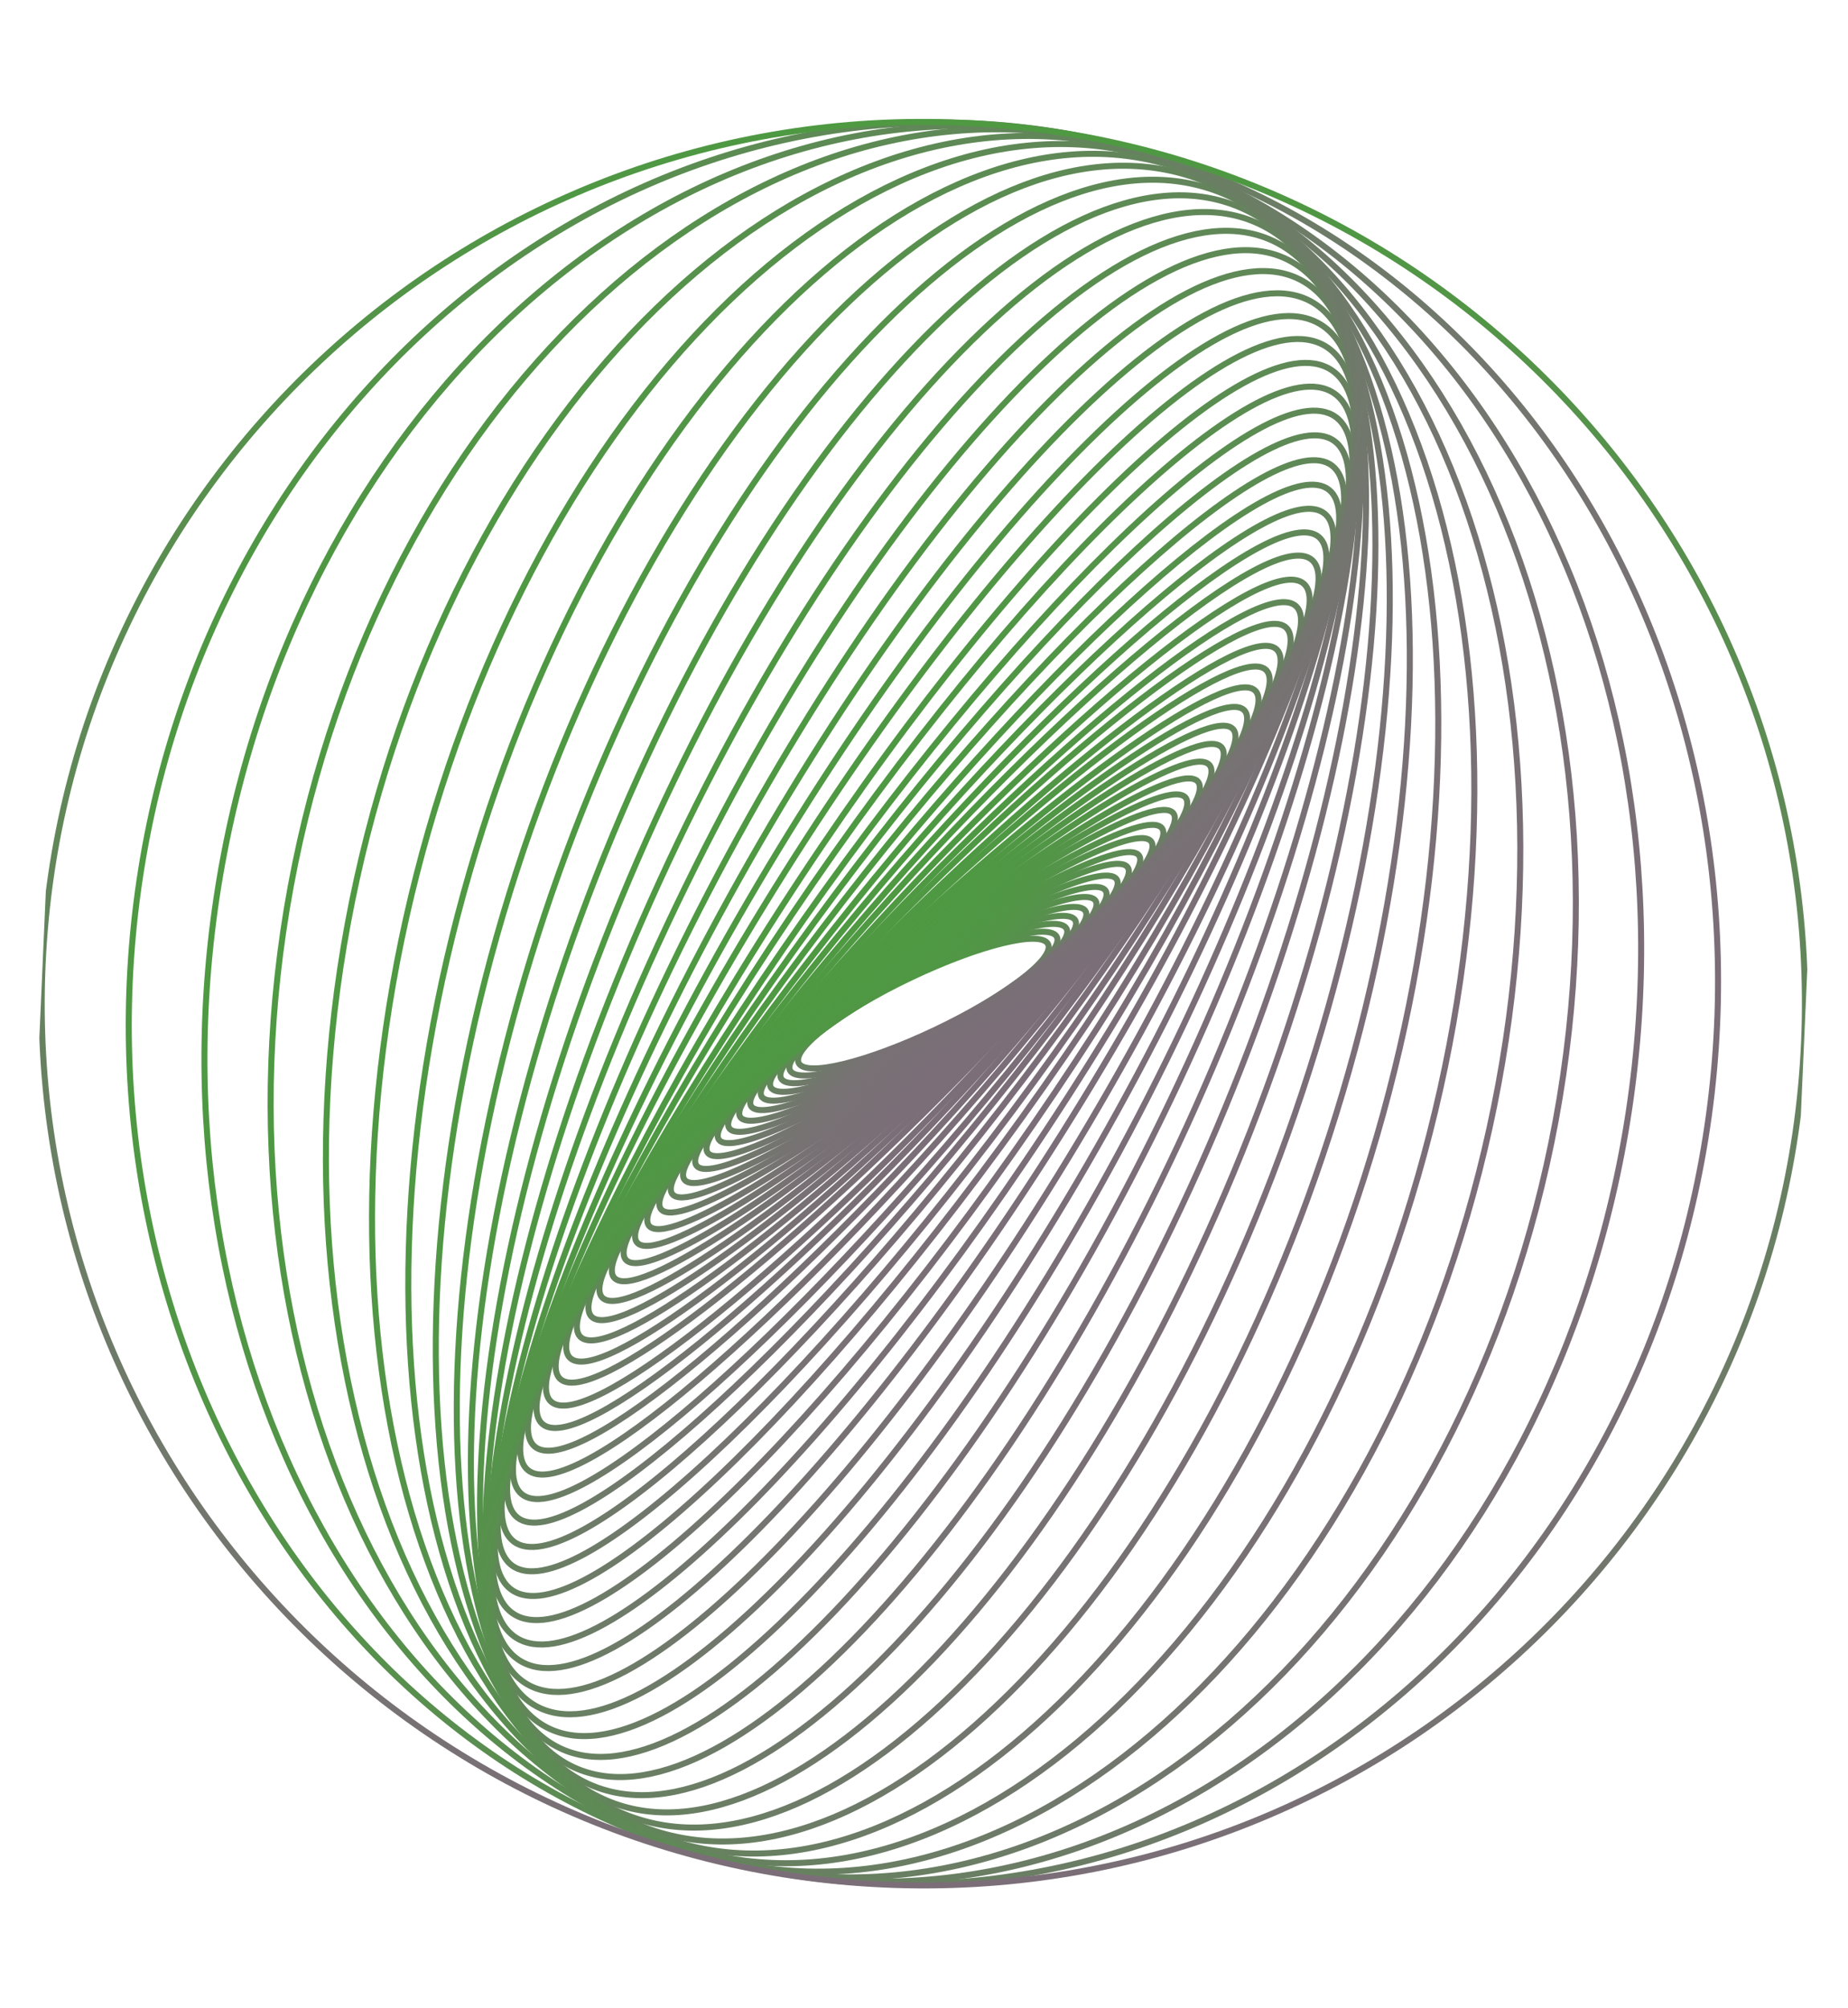 <svg width="614" height="667" viewBox="0 0 614 667" fill="none" xmlns="http://www.w3.org/2000/svg">
<g clip-path="url(#clip0_419_127)">
<path d="M310.9 342.015C333.788 331.12 350.502 318.422 348.232 313.654C345.962 308.886 325.568 313.852 302.681 324.747C279.793 335.642 263.079 348.34 265.349 353.108C267.619 357.876 288.013 352.909 310.9 342.015Z" stroke="url(#paint0_linear_419_127)" stroke-width="2" stroke-miterlimit="10"/>
<path d="M311.237 342.239C335.716 329.99 353.581 316.104 351.139 311.224C348.697 306.343 326.873 312.317 302.394 324.567C277.915 336.816 260.05 350.702 262.492 355.582C264.934 360.462 286.758 354.488 311.237 342.239Z" stroke="url(#paint1_linear_419_127)" stroke-width="2" stroke-miterlimit="10"/>
<path d="M311.677 342.402C337.868 328.666 356.979 313.486 354.363 308.497C351.746 303.508 328.393 310.6 302.202 324.337C276.011 338.073 256.9 353.253 259.517 358.242C262.133 363.231 285.486 356.139 311.677 342.402Z" stroke="url(#paint2_linear_419_127)" stroke-width="2" stroke-miterlimit="10"/>
<path d="M311.741 342.692C339.679 327.376 360.063 310.831 357.27 305.737C354.478 300.644 329.567 308.931 301.629 324.247C273.692 339.562 253.308 356.108 256.1 361.201C258.892 366.295 283.804 358.008 311.741 342.692Z" stroke="url(#paint3_linear_419_127)" stroke-width="2" stroke-miterlimit="10"/>
<path d="M312.242 342.864C341.964 325.868 363.651 307.879 360.68 302.683C357.709 297.487 331.205 307.053 301.483 324.049C271.76 341.044 250.073 359.034 253.044 364.23C256.015 369.426 282.519 359.86 312.242 342.864Z" stroke="url(#paint4_linear_419_127)" stroke-width="2" stroke-miterlimit="10"/>
<path d="M312.502 342.955C344.115 324.137 367.188 304.59 364.036 299.296C360.885 294.002 332.703 304.965 301.089 323.784C269.476 342.602 246.403 362.15 249.555 367.444C252.706 372.738 280.889 361.774 312.502 342.955Z" stroke="url(#paint5_linear_419_127)" stroke-width="2" stroke-miterlimit="10"/>
<path d="M312.76 343.363C346.293 322.622 370.736 301.379 367.357 295.915C363.977 290.451 334.054 302.835 300.521 323.576C266.989 344.317 242.545 365.561 245.925 371.025C249.305 376.489 279.228 364.104 312.76 343.363Z" stroke="url(#paint6_linear_419_127)" stroke-width="2" stroke-miterlimit="10"/>
<path d="M313.187 343.621C348.739 320.803 374.631 297.742 371.018 292.113C367.405 286.483 335.655 300.418 300.103 323.237C264.551 346.055 238.659 369.117 242.272 374.746C245.885 380.375 277.635 366.44 313.187 343.621Z" stroke="url(#paint7_linear_419_127)" stroke-width="2" stroke-miterlimit="10"/>
<path d="M313.732 343.836C351.253 318.879 378.548 293.953 374.697 288.164C370.846 282.375 337.307 297.913 299.786 322.871C262.266 347.828 234.97 372.753 238.821 378.543C242.672 384.332 276.211 368.793 313.732 343.836Z" stroke="url(#paint8_linear_419_127)" stroke-width="2" stroke-miterlimit="10"/>
<path d="M314.202 344.336C353.786 317.086 382.557 290.177 378.465 284.232C374.373 278.288 338.966 295.558 299.382 322.808C259.799 350.057 231.028 376.966 235.12 382.911C239.212 388.856 274.619 371.585 314.202 344.336Z" stroke="url(#paint9_linear_419_127)" stroke-width="2" stroke-miterlimit="10"/>
<path d="M314.896 344.532C356.627 314.819 386.897 285.734 382.507 279.567C378.116 273.401 340.728 292.489 298.997 322.201C257.266 351.914 226.996 380.999 231.386 387.166C235.777 393.332 273.165 374.244 314.896 344.532Z" stroke="url(#paint10_linear_419_127)" stroke-width="2" stroke-miterlimit="10"/>
<path d="M315.238 345.057C359.052 312.826 390.765 281.525 386.072 275.144C381.378 268.763 342.054 289.719 298.24 321.95C254.426 354.182 222.713 385.483 227.407 391.863C232.101 398.244 271.424 377.288 315.238 345.057Z" stroke="url(#paint11_linear_419_127)" stroke-width="2" stroke-miterlimit="10"/>
<path d="M315.675 345.342C361.648 310.418 394.859 276.766 389.855 270.178C384.85 263.591 343.525 286.562 297.552 321.487C251.579 356.411 218.367 390.063 223.372 396.651C228.376 403.238 269.702 380.267 315.675 345.342Z" stroke="url(#paint12_linear_419_127)" stroke-width="2" stroke-miterlimit="10"/>
<path d="M316.413 345.633C364.552 307.891 399.262 271.792 393.94 265.004C388.618 258.216 345.28 283.31 297.141 321.052C249.002 358.794 214.292 394.892 219.614 401.68C224.936 408.468 268.274 383.375 316.413 345.633Z" stroke="url(#paint13_linear_419_127)" stroke-width="2" stroke-miterlimit="10"/>
<path d="M317.172 346.213C367.543 305.478 403.755 266.742 398.054 259.693C392.353 252.644 346.899 279.951 296.528 320.686C246.158 361.421 209.945 400.157 215.646 407.206C221.347 414.255 266.801 386.948 317.172 346.213Z" stroke="url(#paint14_linear_419_127)" stroke-width="2" stroke-miterlimit="10"/>
<path d="M317.888 346.793C370.408 302.993 408.003 261.514 401.859 254.147C395.715 246.779 348.158 276.313 295.637 320.112C243.117 363.911 205.522 405.391 211.666 412.758C217.811 420.126 265.368 390.592 317.888 346.793Z" stroke="url(#paint15_linear_419_127)" stroke-width="2" stroke-miterlimit="10"/>
<path d="M318.846 347.266C373.506 300.267 412.467 255.945 405.868 248.27C399.269 240.595 349.608 272.473 294.948 319.472C240.288 366.471 201.327 410.793 207.927 418.468C214.526 426.143 264.187 394.265 318.846 347.266Z" stroke="url(#paint16_linear_419_127)" stroke-width="2" stroke-miterlimit="10"/>
<path d="M319.681 347.788C376.459 297.46 416.76 250.201 409.696 242.231C402.631 234.261 350.877 268.598 294.099 318.926C237.321 369.253 197.02 416.512 204.084 424.482C211.149 432.452 262.904 398.115 319.681 347.788Z" stroke="url(#paint17_linear_419_127)" stroke-width="2" stroke-miterlimit="10"/>
<path d="M320.518 348.56C379.452 294.715 421.068 244.323 413.469 236.006C405.87 227.689 351.934 264.596 293 318.442C234.066 372.287 192.45 422.679 200.049 430.996C207.648 439.313 261.584 402.406 320.518 348.56Z" stroke="url(#paint18_linear_419_127)" stroke-width="2" stroke-miterlimit="10"/>
<path d="M321.582 349.104C382.512 291.712 425.3 238.175 417.153 229.526C409.006 220.876 353.008 260.39 292.079 317.782C231.149 375.174 188.36 428.711 196.508 437.36C204.655 446.01 260.652 406.496 321.582 349.104Z" stroke="url(#paint19_linear_419_127)" stroke-width="2" stroke-miterlimit="10"/>
<path d="M322.749 349.803C385.694 288.663 429.562 231.729 420.731 222.638C411.901 213.546 353.715 255.74 290.771 316.88C227.826 378.021 183.958 434.954 192.788 444.046C201.619 453.137 259.804 410.943 322.749 349.803Z" stroke="url(#paint20_linear_419_127)" stroke-width="2" stroke-miterlimit="10"/>
<path d="M323.95 350.544C388.805 285.574 433.705 225.244 424.237 215.792C414.768 206.341 354.517 251.347 289.662 316.317C224.807 381.287 179.907 441.617 189.375 451.069C198.844 460.52 259.095 415.514 323.95 350.544Z" stroke="url(#paint21_linear_419_127)" stroke-width="2" stroke-miterlimit="10"/>
<path d="M325.271 351.224C391.911 282.334 437.625 218.452 427.377 208.538C417.129 198.625 354.799 246.435 288.16 315.325C221.52 384.215 175.806 448.098 186.054 458.011C196.302 467.925 258.632 420.114 325.271 351.224Z" stroke="url(#paint22_linear_419_127)" stroke-width="2" stroke-miterlimit="10"/>
<path d="M326.95 352.336C395.323 279.381 441.744 211.799 430.633 201.387C419.523 190.974 355.09 241.675 286.717 314.629C218.344 387.584 171.924 455.166 183.034 465.578C194.144 475.991 258.577 425.29 326.95 352.336Z" stroke="url(#paint23_linear_419_127)" stroke-width="2" stroke-miterlimit="10"/>
<path d="M328.416 353.171C398.316 276.124 445.259 204.845 433.265 193.964C421.272 183.082 354.883 236.72 284.983 313.766C215.083 390.812 168.14 462.092 180.134 472.973C192.127 483.855 258.515 430.217 328.416 353.171Z" stroke="url(#paint24_linear_419_127)" stroke-width="2" stroke-miterlimit="10"/>
<path d="M330.35 353.954C401.697 272.648 448.97 197.466 435.937 186.03C422.904 174.593 354.501 231.234 283.154 312.539C211.808 393.845 164.535 469.027 177.568 480.464C190.6 491.9 259.003 435.26 330.35 353.954Z" stroke="url(#paint25_linear_419_127)" stroke-width="2" stroke-miterlimit="10"/>
<path d="M332.408 355.104C404.996 269.524 452.36 190.41 438.197 178.397C424.035 166.384 353.709 226.022 281.12 311.602C208.531 397.183 161.168 476.297 175.33 488.31C189.493 500.323 259.819 440.685 332.408 355.104Z" stroke="url(#paint26_linear_419_127)" stroke-width="2" stroke-miterlimit="10"/>
<path d="M334.731 356.424C408.401 266.478 455.592 183.3 440.135 170.641C424.679 157.982 352.428 220.635 278.759 310.581C205.089 400.527 157.898 483.705 173.354 496.364C188.811 509.024 261.061 446.37 334.731 356.424Z" stroke="url(#paint27_linear_419_127)" stroke-width="2" stroke-miterlimit="10"/>
<path d="M337.106 357.413C411.569 263.135 458.327 175.962 441.543 162.706C424.76 149.45 350.79 215.131 276.328 309.409C201.865 403.687 155.107 490.86 171.89 504.116C188.674 517.372 262.643 451.691 337.106 357.413Z" stroke="url(#paint28_linear_419_127)" stroke-width="2" stroke-miterlimit="10"/>
<path d="M339.865 358.665C414.939 259.966 460.921 168.638 442.568 154.678C424.215 140.718 348.477 209.413 273.403 308.112C198.329 406.811 152.347 498.139 170.7 512.099C189.052 526.059 264.79 457.364 339.865 358.665Z" stroke="url(#paint29_linear_419_127)" stroke-width="2" stroke-miterlimit="10"/>
<path d="M343.165 359.925C418.611 256.773 463.475 161.231 443.37 146.527C423.265 131.822 345.806 203.522 270.36 306.674C194.913 409.826 150.05 505.368 170.155 520.073C190.259 534.778 267.719 463.077 343.165 359.925Z" stroke="url(#paint30_linear_419_127)" stroke-width="2" stroke-miterlimit="10"/>
<path d="M346.639 361.233C422.201 253.61 465.645 153.86 443.674 138.434C421.703 123.008 342.637 197.748 267.075 305.37C191.513 412.992 148.069 512.743 170.04 528.168C192.011 543.594 271.077 468.855 346.639 361.233Z" stroke="url(#paint31_linear_419_127)" stroke-width="2" stroke-miterlimit="10"/>
<path d="M350.606 362.76C425.912 250.799 467.362 146.855 443.188 130.595C419.013 114.335 338.369 191.917 263.063 303.878C187.757 415.84 146.306 519.784 170.481 536.044C194.655 552.303 275.3 474.722 350.606 362.76Z" stroke="url(#paint32_linear_419_127)" stroke-width="2" stroke-miterlimit="10"/>
<path d="M354.842 364.28C429.621 247.97 468.754 139.869 442.25 122.828C415.745 105.787 333.639 186.261 258.86 302.57C184.082 418.88 144.948 526.982 171.453 544.022C197.957 561.063 280.064 480.589 354.842 364.28Z" stroke="url(#paint33_linear_419_127)" stroke-width="2" stroke-miterlimit="10"/>
<path d="M359.482 365.768C433.383 245.178 469.629 132.919 440.438 115.03C411.247 97.141 327.675 180.396 253.773 300.986C179.871 421.576 143.626 533.835 172.816 551.725C202.007 569.614 285.58 486.358 359.482 365.768Z" stroke="url(#paint34_linear_419_127)" stroke-width="2" stroke-miterlimit="10"/>
<path d="M365.172 367.544C437.877 242.749 470.676 126.353 438.432 107.568C406.187 88.783 321.109 174.721 248.404 299.516C175.699 424.312 142.9 540.707 175.145 559.492C207.389 578.278 292.467 492.34 365.172 367.544Z" stroke="url(#paint35_linear_419_127)" stroke-width="2" stroke-miterlimit="10"/>
<path d="M371.319 369.031C442.422 240.185 471.202 119.808 435.6 100.161C399.998 80.514 313.496 169.037 242.392 297.882C171.288 426.728 142.509 547.105 178.111 566.752C213.713 586.399 300.215 497.876 371.319 369.031Z" stroke="url(#paint36_linear_419_127)" stroke-width="2" stroke-miterlimit="10"/>
<path d="M378.262 370.557C447.407 237.762 471.501 113.469 432.076 92.941C392.652 72.413 304.638 163.423 235.492 296.218C166.347 429.013 142.253 553.306 181.678 573.834C221.102 594.362 309.116 503.352 378.262 370.557Z" stroke="url(#paint37_linear_419_127)" stroke-width="2" stroke-miterlimit="10"/>
<path d="M385.707 372.021C452.486 235.478 471.241 107.485 427.598 86.14C383.955 64.796 294.44 158.182 227.661 294.725C160.882 431.268 142.127 559.261 185.77 580.606C229.413 601.95 318.928 508.563 385.707 372.021Z" stroke="url(#paint38_linear_419_127)" stroke-width="2" stroke-miterlimit="10"/>
<path d="M394.53 373.652C458.559 233.573 471.141 102.043 422.634 79.871C374.126 57.698 282.898 153.281 218.869 293.36C154.841 433.439 142.259 564.97 190.766 587.142C239.273 609.314 330.502 513.732 394.53 373.652Z" stroke="url(#paint39_linear_419_127)" stroke-width="2" stroke-miterlimit="10"/>
<path d="M404.227 374.803C465.103 231.408 470.778 96.622 416.903 73.751C363.029 50.88 270.006 148.584 209.131 291.979C148.255 435.374 142.58 570.16 196.455 593.031C250.329 615.902 343.352 518.198 404.227 374.803Z" stroke="url(#paint40_linear_419_127)" stroke-width="2" stroke-miterlimit="10"/>
<path d="M415.34 376.01C472.686 229.56 470.543 91.797 410.554 68.306C350.564 44.816 255.445 144.494 198.099 290.944C140.753 437.393 142.896 575.157 202.885 598.647C262.875 622.138 357.994 522.46 415.34 376.01Z" stroke="url(#paint41_linear_419_127)" stroke-width="2" stroke-miterlimit="10"/>
<path d="M427.834 376.773C481.275 227.54 470.389 87.15 403.52 63.204C336.651 39.258 239.121 140.824 185.68 290.057C132.239 439.29 143.125 579.679 209.994 603.625C276.863 627.571 374.393 526.006 427.834 376.773Z" stroke="url(#paint42_linear_419_127)" stroke-width="2" stroke-miterlimit="10"/>
<path d="M441.671 377.18C490.873 225.392 470.286 82.742 395.69 58.562C321.094 34.382 220.736 137.828 171.534 289.616C122.332 441.404 142.919 584.054 217.515 608.234C292.111 632.415 392.469 528.968 441.671 377.18Z" stroke="url(#paint43_linear_419_127)" stroke-width="2" stroke-miterlimit="10"/>
<path d="M457.535 377.121C502.183 223.1 470.876 78.674 387.61 54.537C304.344 30.4 200.649 135.691 156.002 289.713C111.354 443.734 142.661 588.16 225.927 612.297C309.193 636.434 412.888 531.142 457.535 377.121Z" stroke="url(#paint44_linear_419_127)" stroke-width="2" stroke-miterlimit="10"/>
<path d="M475.041 376.352C514.823 220.459 471.717 74.853 378.761 51.132C285.805 27.411 178.2 134.557 138.418 290.45C98.636 446.343 141.742 591.949 234.698 615.671C327.654 639.392 435.26 532.245 475.041 376.352Z" stroke="url(#paint45_linear_419_127)" stroke-width="2" stroke-miterlimit="10"/>
<path d="M494.858 374.899C529.555 217.349 473.442 71.078 369.526 48.193C265.61 25.308 153.242 134.475 118.545 292.025C83.849 449.575 139.962 595.846 243.878 618.731C347.794 641.616 460.162 532.449 494.858 374.899Z" stroke="url(#paint46_linear_419_127)" stroke-width="2" stroke-miterlimit="10"/>
<path d="M516.892 372.185C546.291 213.284 476.038 67.061 359.978 45.589C243.917 24.116 125.999 135.523 96.6 294.425C67.201 453.326 137.454 599.548 253.514 621.021C369.574 642.494 487.492 531.086 516.892 372.185Z" stroke="url(#paint47_linear_419_127)" stroke-width="2" stroke-miterlimit="10"/>
<path d="M541.269 368.559C565.205 208.666 479.546 63.318 349.942 43.916C220.339 24.515 95.871 138.405 71.934 298.299C47.998 458.192 133.658 603.539 263.261 622.941C392.864 642.343 517.333 528.452 541.269 368.559Z" stroke="url(#paint48_linear_419_127)" stroke-width="2" stroke-miterlimit="10"/>
<path d="M568.691 363.275C587.08 202.548 484.736 58.837 340.098 42.289C195.461 25.741 63.302 142.622 44.913 303.35C26.524 464.077 128.869 607.788 273.506 624.336C418.144 640.884 550.303 524.003 568.691 363.275Z" stroke="url(#paint49_linear_419_127)" stroke-width="2" stroke-miterlimit="10"/>
<path d="M293.86 626.04C455.473 633.172 592.268 507.941 599.401 346.328C606.533 184.715 481.302 47.92 319.689 40.787C158.076 33.655 21.28 158.886 14.148 320.499C7.016 482.112 132.247 618.908 293.86 626.04Z" stroke="url(#paint50_linear_419_127)" stroke-width="2" stroke-miterlimit="10"/>
</g>
<defs>
<linearGradient id="paint0_linear_419_127" x1="302.681" y1="324.747" x2="310.9" y2="342.015" gradientUnits="userSpaceOnUse">
<stop stop-color="#4E9942"/>
<stop offset="1" stop-color="#7B6E78"/>
</linearGradient>
<linearGradient id="paint1_linear_419_127" x1="302.394" y1="324.567" x2="311.237" y2="342.239" gradientUnits="userSpaceOnUse">
<stop stop-color="#4E9942"/>
<stop offset="1" stop-color="#7B6E78"/>
</linearGradient>
<linearGradient id="paint2_linear_419_127" x1="302.202" y1="324.337" x2="311.677" y2="342.402" gradientUnits="userSpaceOnUse">
<stop stop-color="#4E9942"/>
<stop offset="1" stop-color="#7B6E78"/>
</linearGradient>
<linearGradient id="paint3_linear_419_127" x1="301.629" y1="324.247" x2="311.741" y2="342.692" gradientUnits="userSpaceOnUse">
<stop stop-color="#4E9942"/>
<stop offset="1" stop-color="#7B6E78"/>
</linearGradient>
<linearGradient id="paint4_linear_419_127" x1="301.483" y1="324.049" x2="312.242" y2="342.864" gradientUnits="userSpaceOnUse">
<stop stop-color="#4E9942"/>
<stop offset="1" stop-color="#7B6E78"/>
</linearGradient>
<linearGradient id="paint5_linear_419_127" x1="301.089" y1="323.784" x2="312.502" y2="342.956" gradientUnits="userSpaceOnUse">
<stop stop-color="#4E9942"/>
<stop offset="1" stop-color="#7B6E78"/>
</linearGradient>
<linearGradient id="paint6_linear_419_127" x1="300.521" y1="323.576" x2="312.76" y2="343.363" gradientUnits="userSpaceOnUse">
<stop stop-color="#4E9942"/>
<stop offset="1" stop-color="#7B6E78"/>
</linearGradient>
<linearGradient id="paint7_linear_419_127" x1="300.103" y1="323.237" x2="313.187" y2="343.621" gradientUnits="userSpaceOnUse">
<stop stop-color="#4E9942"/>
<stop offset="1" stop-color="#7B6E78"/>
</linearGradient>
<linearGradient id="paint8_linear_419_127" x1="299.786" y1="322.871" x2="313.732" y2="343.836" gradientUnits="userSpaceOnUse">
<stop stop-color="#4E9942"/>
<stop offset="1" stop-color="#7B6E78"/>
</linearGradient>
<linearGradient id="paint9_linear_419_127" x1="299.382" y1="322.808" x2="314.202" y2="344.336" gradientUnits="userSpaceOnUse">
<stop stop-color="#4E9942"/>
<stop offset="1" stop-color="#7B6E78"/>
</linearGradient>
<linearGradient id="paint10_linear_419_127" x1="298.997" y1="322.201" x2="314.896" y2="344.532" gradientUnits="userSpaceOnUse">
<stop stop-color="#4E9942"/>
<stop offset="1" stop-color="#7B6E78"/>
</linearGradient>
<linearGradient id="paint11_linear_419_127" x1="298.24" y1="321.95" x2="315.238" y2="345.057" gradientUnits="userSpaceOnUse">
<stop stop-color="#4E9942"/>
<stop offset="1" stop-color="#7B6E78"/>
</linearGradient>
<linearGradient id="paint12_linear_419_127" x1="297.552" y1="321.487" x2="315.675" y2="345.342" gradientUnits="userSpaceOnUse">
<stop stop-color="#4E9942"/>
<stop offset="1" stop-color="#7B6E78"/>
</linearGradient>
<linearGradient id="paint13_linear_419_127" x1="297.141" y1="321.052" x2="316.413" y2="345.633" gradientUnits="userSpaceOnUse">
<stop stop-color="#4E9942"/>
<stop offset="1" stop-color="#7B6E78"/>
</linearGradient>
<linearGradient id="paint14_linear_419_127" x1="296.528" y1="320.686" x2="317.172" y2="346.213" gradientUnits="userSpaceOnUse">
<stop stop-color="#4E9942"/>
<stop offset="1" stop-color="#7B6E78"/>
</linearGradient>
<linearGradient id="paint15_linear_419_127" x1="295.637" y1="320.112" x2="317.888" y2="346.793" gradientUnits="userSpaceOnUse">
<stop stop-color="#4E9942"/>
<stop offset="1" stop-color="#7B6E78"/>
</linearGradient>
<linearGradient id="paint16_linear_419_127" x1="294.948" y1="319.472" x2="318.846" y2="347.266" gradientUnits="userSpaceOnUse">
<stop stop-color="#4E9942"/>
<stop offset="1" stop-color="#7B6E78"/>
</linearGradient>
<linearGradient id="paint17_linear_419_127" x1="294.099" y1="318.926" x2="319.681" y2="347.788" gradientUnits="userSpaceOnUse">
<stop stop-color="#4E9942"/>
<stop offset="1" stop-color="#7B6E78"/>
</linearGradient>
<linearGradient id="paint18_linear_419_127" x1="293" y1="318.442" x2="320.518" y2="348.56" gradientUnits="userSpaceOnUse">
<stop stop-color="#4E9942"/>
<stop offset="1" stop-color="#7B6E78"/>
</linearGradient>
<linearGradient id="paint19_linear_419_127" x1="292.079" y1="317.782" x2="321.582" y2="349.104" gradientUnits="userSpaceOnUse">
<stop stop-color="#4E9942"/>
<stop offset="1" stop-color="#7B6E78"/>
</linearGradient>
<linearGradient id="paint20_linear_419_127" x1="290.77" y1="316.88" x2="322.749" y2="349.803" gradientUnits="userSpaceOnUse">
<stop stop-color="#4E9942"/>
<stop offset="1" stop-color="#7B6E78"/>
</linearGradient>
<linearGradient id="paint21_linear_419_127" x1="289.662" y1="316.317" x2="323.95" y2="350.544" gradientUnits="userSpaceOnUse">
<stop stop-color="#4E9942"/>
<stop offset="1" stop-color="#7B6E78"/>
</linearGradient>
<linearGradient id="paint22_linear_419_127" x1="288.16" y1="315.325" x2="325.271" y2="351.224" gradientUnits="userSpaceOnUse">
<stop stop-color="#4E9942"/>
<stop offset="1" stop-color="#7B6E78"/>
</linearGradient>
<linearGradient id="paint23_linear_419_127" x1="286.717" y1="314.629" x2="326.95" y2="352.336" gradientUnits="userSpaceOnUse">
<stop stop-color="#4E9942"/>
<stop offset="1" stop-color="#7B6E78"/>
</linearGradient>
<linearGradient id="paint24_linear_419_127" x1="284.983" y1="313.766" x2="328.416" y2="353.171" gradientUnits="userSpaceOnUse">
<stop stop-color="#4E9942"/>
<stop offset="1" stop-color="#7B6E78"/>
</linearGradient>
<linearGradient id="paint25_linear_419_127" x1="283.154" y1="312.539" x2="330.35" y2="353.954" gradientUnits="userSpaceOnUse">
<stop stop-color="#4E9942"/>
<stop offset="1" stop-color="#7B6E78"/>
</linearGradient>
<linearGradient id="paint26_linear_419_127" x1="281.12" y1="311.602" x2="332.408" y2="355.104" gradientUnits="userSpaceOnUse">
<stop stop-color="#4E9942"/>
<stop offset="1" stop-color="#7B6E78"/>
</linearGradient>
<linearGradient id="paint27_linear_419_127" x1="278.759" y1="310.581" x2="334.731" y2="356.424" gradientUnits="userSpaceOnUse">
<stop stop-color="#4E9942"/>
<stop offset="1" stop-color="#7B6E78"/>
</linearGradient>
<linearGradient id="paint28_linear_419_127" x1="276.328" y1="309.409" x2="337.106" y2="357.413" gradientUnits="userSpaceOnUse">
<stop stop-color="#4E9942"/>
<stop offset="1" stop-color="#7B6E78"/>
</linearGradient>
<linearGradient id="paint29_linear_419_127" x1="273.403" y1="308.112" x2="339.865" y2="358.665" gradientUnits="userSpaceOnUse">
<stop stop-color="#4E9942"/>
<stop offset="1" stop-color="#7B6E78"/>
</linearGradient>
<linearGradient id="paint30_linear_419_127" x1="270.36" y1="306.675" x2="343.165" y2="359.925" gradientUnits="userSpaceOnUse">
<stop stop-color="#4E9942"/>
<stop offset="1" stop-color="#7B6E78"/>
</linearGradient>
<linearGradient id="paint31_linear_419_127" x1="267.075" y1="305.37" x2="346.639" y2="361.233" gradientUnits="userSpaceOnUse">
<stop stop-color="#4E9942"/>
<stop offset="1" stop-color="#7B6E78"/>
</linearGradient>
<linearGradient id="paint32_linear_419_127" x1="263.063" y1="303.878" x2="350.606" y2="362.76" gradientUnits="userSpaceOnUse">
<stop stop-color="#4E9942"/>
<stop offset="1" stop-color="#7B6E78"/>
</linearGradient>
<linearGradient id="paint33_linear_419_127" x1="258.86" y1="302.57" x2="354.842" y2="364.28" gradientUnits="userSpaceOnUse">
<stop stop-color="#4E9942"/>
<stop offset="1" stop-color="#7B6E78"/>
</linearGradient>
<linearGradient id="paint34_linear_419_127" x1="253.773" y1="300.986" x2="359.482" y2="365.768" gradientUnits="userSpaceOnUse">
<stop stop-color="#4E9942"/>
<stop offset="1" stop-color="#7B6E78"/>
</linearGradient>
<linearGradient id="paint35_linear_419_127" x1="248.404" y1="299.516" x2="365.172" y2="367.544" gradientUnits="userSpaceOnUse">
<stop stop-color="#4E9942"/>
<stop offset="1" stop-color="#7B6E78"/>
</linearGradient>
<linearGradient id="paint36_linear_419_127" x1="242.392" y1="297.882" x2="371.319" y2="369.031" gradientUnits="userSpaceOnUse">
<stop stop-color="#4E9942"/>
<stop offset="1" stop-color="#7B6E78"/>
</linearGradient>
<linearGradient id="paint37_linear_419_127" x1="235.492" y1="296.218" x2="378.262" y2="370.557" gradientUnits="userSpaceOnUse">
<stop stop-color="#4E9942"/>
<stop offset="1" stop-color="#7B6E78"/>
</linearGradient>
<linearGradient id="paint38_linear_419_127" x1="227.661" y1="294.725" x2="385.707" y2="372.021" gradientUnits="userSpaceOnUse">
<stop stop-color="#4E9942"/>
<stop offset="1" stop-color="#7B6E78"/>
</linearGradient>
<linearGradient id="paint39_linear_419_127" x1="218.869" y1="293.36" x2="394.53" y2="373.652" gradientUnits="userSpaceOnUse">
<stop stop-color="#4E9942"/>
<stop offset="1" stop-color="#7B6E78"/>
</linearGradient>
<linearGradient id="paint40_linear_419_127" x1="209.131" y1="291.979" x2="404.227" y2="374.803" gradientUnits="userSpaceOnUse">
<stop stop-color="#4E9942"/>
<stop offset="1" stop-color="#7B6E78"/>
</linearGradient>
<linearGradient id="paint41_linear_419_127" x1="198.099" y1="290.944" x2="415.34" y2="376.01" gradientUnits="userSpaceOnUse">
<stop stop-color="#4E9942"/>
<stop offset="1" stop-color="#7B6E78"/>
</linearGradient>
<linearGradient id="paint42_linear_419_127" x1="185.68" y1="290.057" x2="427.834" y2="376.773" gradientUnits="userSpaceOnUse">
<stop stop-color="#4E9942"/>
<stop offset="1" stop-color="#7B6E78"/>
</linearGradient>
<linearGradient id="paint43_linear_419_127" x1="171.534" y1="289.616" x2="441.671" y2="377.18" gradientUnits="userSpaceOnUse">
<stop stop-color="#4E9942"/>
<stop offset="1" stop-color="#7B6E78"/>
</linearGradient>
<linearGradient id="paint44_linear_419_127" x1="156.002" y1="289.713" x2="457.535" y2="377.121" gradientUnits="userSpaceOnUse">
<stop stop-color="#4E9942"/>
<stop offset="1" stop-color="#7B6E78"/>
</linearGradient>
<linearGradient id="paint45_linear_419_127" x1="138.418" y1="290.45" x2="475.041" y2="376.352" gradientUnits="userSpaceOnUse">
<stop stop-color="#4E9942"/>
<stop offset="1" stop-color="#7B6E78"/>
</linearGradient>
<linearGradient id="paint46_linear_419_127" x1="118.545" y1="292.025" x2="494.858" y2="374.899" gradientUnits="userSpaceOnUse">
<stop stop-color="#4E9942"/>
<stop offset="1" stop-color="#7B6E78"/>
</linearGradient>
<linearGradient id="paint47_linear_419_127" x1="96.6" y1="294.425" x2="516.892" y2="372.185" gradientUnits="userSpaceOnUse">
<stop stop-color="#4E9942"/>
<stop offset="1" stop-color="#7B6E78"/>
</linearGradient>
<linearGradient id="paint48_linear_419_127" x1="71.934" y1="298.299" x2="541.269" y2="368.559" gradientUnits="userSpaceOnUse">
<stop stop-color="#4E9942"/>
<stop offset="1" stop-color="#7B6E78"/>
</linearGradient>
<linearGradient id="paint49_linear_419_127" x1="44.913" y1="303.35" x2="568.691" y2="363.275" gradientUnits="userSpaceOnUse">
<stop stop-color="#4E9942"/>
<stop offset="1" stop-color="#7B6E78"/>
</linearGradient>
<linearGradient id="paint50_linear_419_127" x1="319.689" y1="40.787" x2="293.86" y2="626.04" gradientUnits="userSpaceOnUse">
<stop stop-color="#4E9942"/>
<stop offset="1" stop-color="#7B6E78"/>
</linearGradient>
<clipPath id="clip0_419_127">
<rect width="585.822" height="641.725" fill="white" transform="translate(28.293) rotate(2.527)"/>
</clipPath>
</defs>
</svg>
